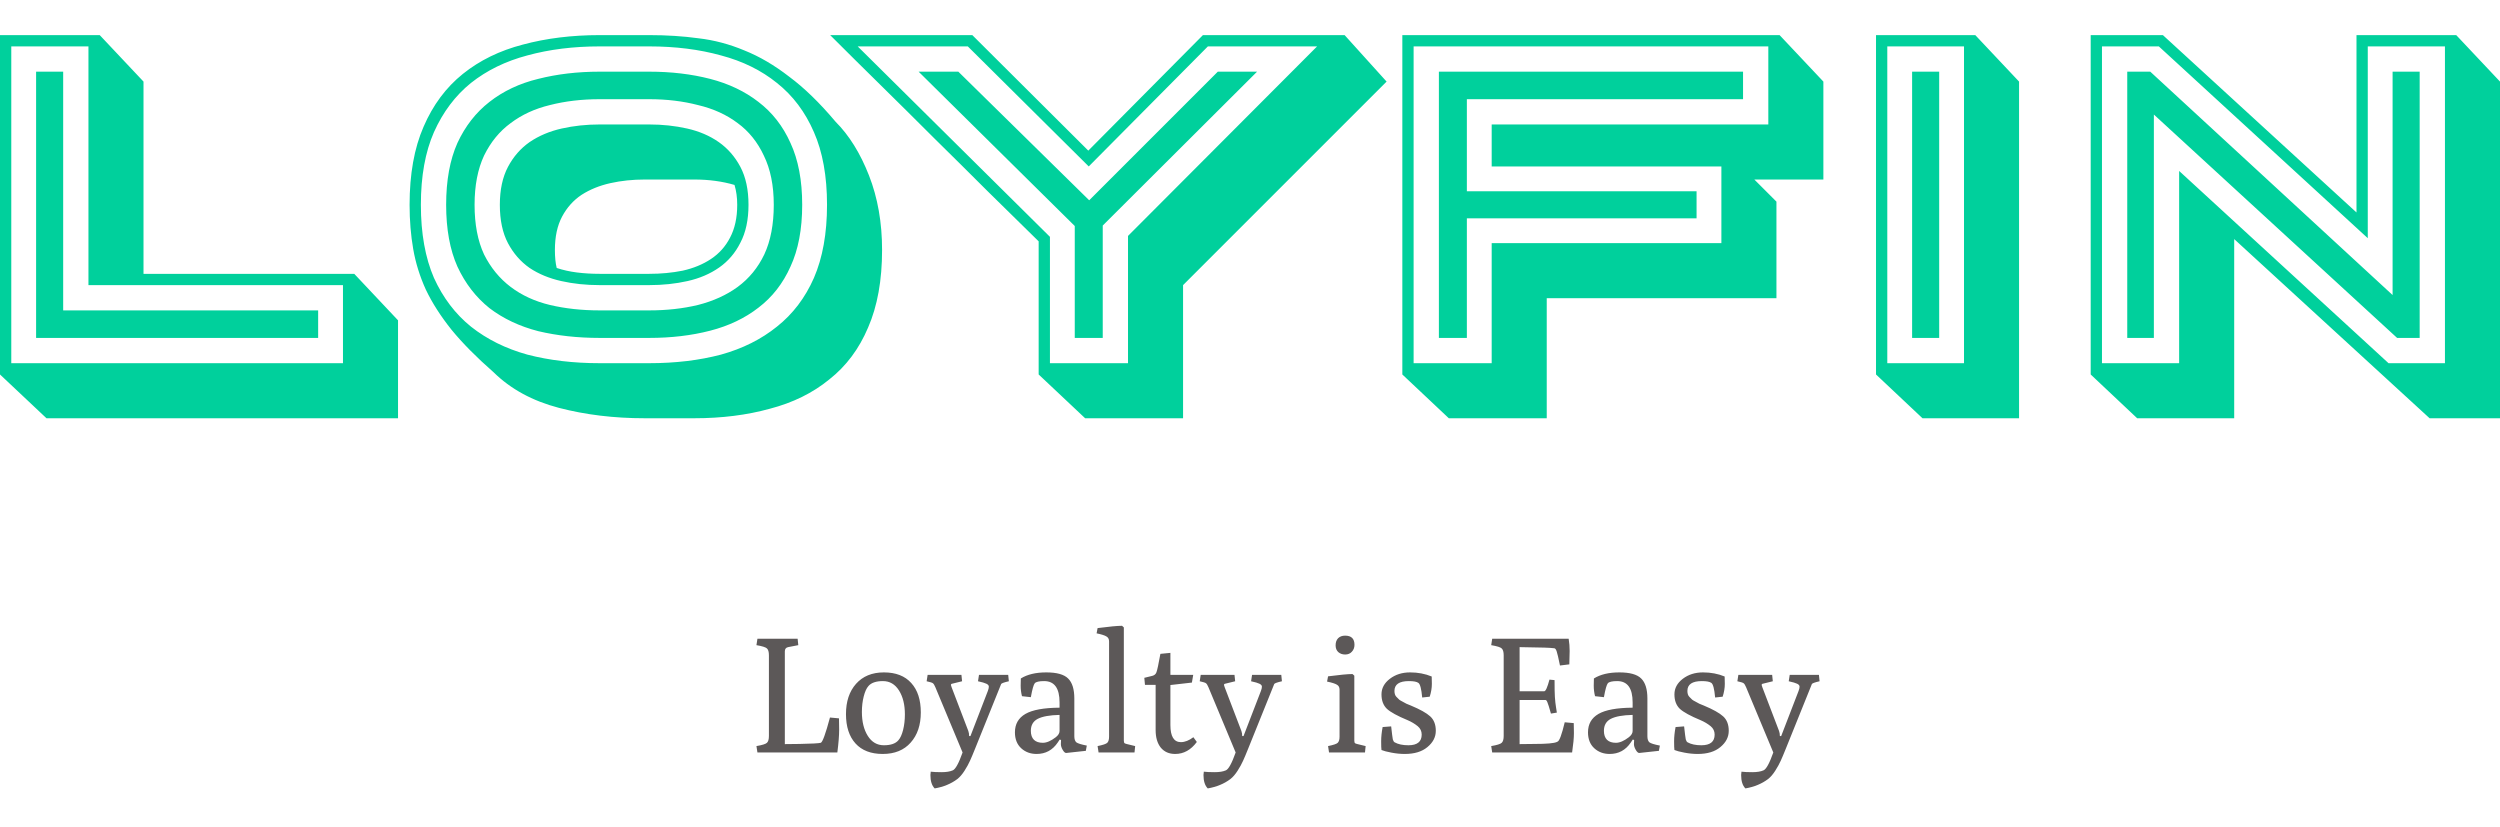 <svg width="128" height="42.33" viewBox="0 0 727 220" fill="none" xmlns="http://www.w3.org/2000/svg">
<path d="M10.498 10.63H18.372V80.051H92.518V88.056H10.498V10.63ZM3.281 95.405H99.736V72.702H25.721V3.281H3.281V95.405ZM0 0H29.002L41.732 13.517V69.421H103.017L115.746 82.938V111.416H13.517L0 98.686V0ZM188.793 80.051C193.867 80.051 198.592 79.526 202.966 78.476C207.428 77.339 211.277 75.589 214.514 73.227C217.839 70.777 220.42 67.628 222.257 63.779C224.094 59.842 225.013 55.029 225.013 49.343C225.013 43.744 224.051 38.976 222.126 35.039C220.288 31.102 217.751 27.952 214.514 25.59C211.277 23.14 207.428 21.391 202.966 20.341C198.592 19.203 193.867 18.635 188.793 18.635H174.357C169.196 18.635 164.384 19.203 159.922 20.341C155.548 21.391 151.742 23.14 148.505 25.59C145.268 27.952 142.687 31.102 140.762 35.039C138.925 38.976 138.006 43.744 138.006 49.343C138.006 55.029 138.925 59.842 140.762 63.779C142.687 67.628 145.268 70.777 148.505 73.227C151.742 75.677 155.548 77.427 159.922 78.476C164.384 79.526 169.196 80.051 174.357 80.051H188.793ZM174.357 72.702C170.42 72.702 166.702 72.309 163.203 71.521C159.703 70.734 156.641 69.465 154.017 67.716C151.392 65.878 149.292 63.472 147.717 60.498C146.143 57.523 145.355 53.805 145.355 49.343C145.355 44.969 146.143 41.294 147.717 38.32C149.292 35.345 151.392 32.939 154.017 31.102C156.729 29.265 159.834 27.952 163.334 27.165C166.834 26.378 170.508 25.984 174.357 25.984H188.793C192.642 25.984 196.317 26.378 199.816 27.165C203.316 27.952 206.378 29.265 209.003 31.102C211.627 32.939 213.727 35.345 215.302 38.32C216.876 41.294 217.664 44.969 217.664 49.343C217.664 53.717 216.876 57.392 215.302 60.367C213.815 63.341 211.758 65.747 209.134 67.584C206.509 69.421 203.447 70.734 199.948 71.521C196.448 72.309 192.73 72.702 188.793 72.702H174.357ZM129.739 49.343C129.739 42.257 130.832 36.264 133.019 31.364C135.294 26.465 138.4 22.484 142.337 19.422C146.362 16.273 151.086 14.042 156.51 12.729C162.022 11.33 167.971 10.63 174.357 10.63H188.793C195.18 10.63 201.085 11.33 206.509 12.729C211.933 14.129 216.614 16.36 220.551 19.422C224.576 22.484 227.681 26.465 229.868 31.364C232.143 36.264 233.28 42.257 233.28 49.343C233.28 56.429 232.143 62.423 229.868 67.322C227.681 72.221 224.576 76.202 220.551 79.264C216.614 82.326 211.933 84.557 206.509 85.957C201.085 87.357 195.18 88.056 188.793 88.056H174.357C167.971 88.056 162.022 87.4 156.51 86.088C151.086 84.688 146.362 82.457 142.337 79.395C138.4 76.246 135.294 72.221 133.019 67.322C130.832 62.423 129.739 56.429 129.739 49.343ZM122.39 49.343C122.39 57.654 123.658 64.741 126.195 70.603C128.82 76.377 132.407 81.101 136.956 84.776C141.593 88.45 147.061 91.162 153.36 92.912C159.747 94.574 166.746 95.405 174.357 95.405H188.793C196.404 95.405 203.36 94.574 209.659 92.912C215.958 91.162 221.382 88.45 225.931 84.776C230.568 81.101 234.155 76.377 236.692 70.603C239.229 64.741 240.498 57.654 240.498 49.343C240.498 41.032 239.229 33.989 236.692 28.215C234.155 22.353 230.568 17.585 225.931 13.911C221.382 10.236 215.958 7.568 209.659 5.905C203.36 4.156 196.404 3.281 188.793 3.281H174.357C166.746 3.281 159.747 4.156 153.36 5.905C147.061 7.568 141.593 10.236 136.956 13.911C132.407 17.585 128.82 22.353 126.195 28.215C123.658 33.989 122.39 41.032 122.39 49.343ZM119.109 49.343C119.109 40.419 120.465 32.852 123.177 26.64C125.889 20.341 129.695 15.223 134.594 11.286C139.493 7.349 145.312 4.506 152.048 2.756C158.872 0.919 166.309 0 174.357 0H188.793C193.867 0 198.635 0.306 203.097 0.919C207.647 1.444 212.109 2.625 216.483 4.462C220.857 6.212 225.188 8.749 229.475 12.073C233.849 15.31 238.355 19.685 242.991 25.196C246.928 29.133 250.166 34.339 252.703 40.813C255.24 47.287 256.508 54.505 256.508 62.466C256.508 71.302 255.152 78.827 252.44 85.038C249.815 91.249 246.053 96.28 241.154 100.13C236.342 104.067 230.568 106.91 223.832 108.66C217.182 110.497 209.878 111.416 201.916 111.416H187.481C178.557 111.416 170.246 110.409 162.547 108.397C154.847 106.385 148.505 102.929 143.518 98.03C138.531 93.656 134.463 89.543 131.313 85.694C128.164 81.757 125.67 77.864 123.833 74.015C122.084 70.165 120.858 66.228 120.159 62.204C119.459 58.179 119.109 53.893 119.109 49.343ZM188.793 69.421C192.205 69.421 195.442 69.115 198.504 68.503C201.654 67.803 204.409 66.666 206.772 65.091C209.134 63.516 210.971 61.46 212.283 58.923C213.683 56.298 214.383 53.105 214.383 49.343C214.383 47.243 214.121 45.319 213.596 43.569C210.009 42.519 206.115 41.994 201.916 41.994H187.481C183.981 41.994 180.656 42.344 177.507 43.044C174.357 43.744 171.558 44.881 169.108 46.456C166.746 48.031 164.865 50.13 163.465 52.755C162.065 55.38 161.365 58.617 161.365 62.466C161.365 64.566 161.54 66.316 161.89 67.716C163.728 68.328 165.696 68.765 167.796 69.028C169.896 69.29 172.083 69.421 174.357 69.421H188.793ZM267.134 10.63H278.682L316.739 48.031L354.14 10.63H365.557L320.676 55.38V88.056H312.54V55.511L267.134 10.63ZM328.025 95.405V58.398L383.011 3.281H351.253L316.608 38.188L281.438 3.281H249.418L305.322 58.66V95.405H328.025ZM302.041 59.973C297.317 55.336 292.374 50.48 287.212 45.406C282.138 40.332 276.976 35.214 271.727 30.052C266.478 24.803 261.273 19.641 256.11 14.567C250.949 9.492 246.05 4.637 241.413 0H282.75L316.477 33.595L349.81 0H391.016L403.221 13.517L344.036 72.702V111.416H315.558L302.041 98.686V59.973ZM426.564 45.406H493.361V53.28H426.564V88.056H418.428V10.63H506.878V18.635H426.564V45.406ZM433.782 25.984H514.227V3.281H411.079V95.405H433.782V60.498H500.579V38.188H433.782V25.984ZM407.798 98.686V0H517.507L530.237 13.517V41.994H510.158L516.589 48.424V76.508H449.792V111.416H421.315L407.798 98.686ZM556.042 88.056V10.63H563.916V88.056H556.042ZM571.134 95.405V3.281H548.825V95.405H571.134ZM545.544 98.686V0H574.414L587.143 13.517V111.416H559.061L545.544 98.686ZM697.079 88.056L626.345 23.097V88.056H618.603V10.63H625.296L695.767 75.589V10.63H703.641V88.056H697.079ZM710.99 95.405V3.281H688.549V59.054L627.789 3.281H611.254V95.405H633.694V39.501L694.586 95.405H710.99ZM607.973 98.686V0H628.97L685.268 51.574V0H714.271L727 13.517V111.416H706.528L649.705 59.317V111.416H621.49L607.973 98.686Z" fill="#00D09C"/>
<path d="M220.26 208.611L219.973 206.749C221.66 206.463 222.677 206.145 223.028 205.795C223.409 205.445 223.6 204.777 223.6 203.791V180.36C223.6 179.374 223.409 178.706 223.028 178.356C222.677 178.006 221.66 177.688 219.973 177.401L220.26 175.54H231.951L232.142 177.401L229.183 177.974C228.547 178.101 228.229 178.515 228.229 179.215V206.177L232.476 206.129C236.007 206.065 238.076 205.954 238.68 205.795C239.189 205.636 240.08 203.186 241.352 198.446L243.977 198.685C244.008 199.226 244.025 200.339 244.025 202.025C244.025 203.679 243.85 205.874 243.5 208.611H220.26ZM256.7 209.04C253.264 209.04 250.624 208.022 248.778 205.986C246.933 203.95 246.01 201.102 246.01 197.444C246.01 193.786 246.981 190.858 248.921 188.663C250.894 186.437 253.598 185.323 257.034 185.323C260.502 185.323 263.158 186.357 265.003 188.425C266.849 190.461 267.771 193.308 267.771 196.967C267.771 200.625 266.785 203.552 264.812 205.747C262.872 207.942 260.168 209.04 256.7 209.04ZM250.639 196.824C250.639 199.655 251.212 201.977 252.357 203.791C253.502 205.604 255.062 206.511 257.034 206.511C259.006 206.511 260.406 206.034 261.233 205.079C261.806 204.443 262.268 203.441 262.617 202.073C262.967 200.673 263.142 199.162 263.142 197.539C263.142 194.708 262.569 192.386 261.424 190.572C260.279 188.759 258.72 187.852 256.747 187.852C254.775 187.852 253.375 188.329 252.548 189.284C251.975 189.92 251.514 190.938 251.164 192.338C250.815 193.706 250.639 195.201 250.639 196.824ZM270.66 214.194C271.423 214.289 272.473 214.337 273.809 214.337C275.177 214.337 276.259 214.162 277.054 213.812C277.849 213.494 278.804 211.76 279.918 208.611L271.996 189.618C271.741 189.014 271.503 188.632 271.28 188.472C271.089 188.313 270.484 188.122 269.467 187.9L269.753 186.039H279.583L279.774 187.9L276.863 188.616C276.64 188.647 276.529 188.775 276.529 188.997C276.529 189.029 276.593 189.236 276.72 189.618L281.588 202.359C281.746 202.805 281.826 203.297 281.826 203.838H282.208L287.267 190.715C287.457 190.207 287.553 189.793 287.553 189.475C287.553 189.124 287.314 188.838 286.837 188.616C286.391 188.393 285.58 188.155 284.403 187.9L284.69 186.039H293.184L293.375 187.9C291.975 188.218 291.227 188.489 291.132 188.711L283.592 207.418C282.956 209.008 282.447 210.217 282.065 211.044C281.683 211.903 281.158 212.858 280.49 213.908C279.822 214.957 279.122 215.769 278.39 216.341C276.577 217.709 274.382 218.616 271.805 219.061C270.978 218.234 270.564 216.93 270.564 215.148C270.564 214.957 270.596 214.639 270.66 214.194ZM295.14 202.741C295.14 200.355 296.158 198.573 298.195 197.396C300.23 196.219 303.539 195.614 308.12 195.583V194.056C308.12 189.92 306.625 187.852 303.635 187.852C302.203 187.852 301.296 188.059 300.915 188.472C300.564 188.886 300.183 190.238 299.769 192.529L297.192 192.242C296.938 191.256 296.811 190.238 296.811 189.188C296.811 188.107 296.826 187.406 296.858 187.089C298.735 185.912 301.201 185.323 304.255 185.323C307.309 185.323 309.424 185.912 310.602 187.089C311.81 188.265 312.415 190.207 312.415 192.91V203.886C312.415 204.714 312.606 205.302 312.988 205.652C313.401 205.97 314.42 206.288 316.042 206.606L315.756 208.133L310.029 208.754C309.711 208.754 309.377 208.451 309.027 207.847C308.677 207.243 308.502 206.686 308.502 206.177C308.502 205.636 308.518 205.238 308.55 204.984L308.168 204.841L307.595 205.7C306.1 207.926 304.048 209.04 301.44 209.04C299.658 209.04 298.162 208.483 296.954 207.37C295.745 206.256 295.14 204.714 295.14 202.741ZM299.769 202.311C299.769 203.457 300.071 204.332 300.676 204.936C301.28 205.509 302.139 205.795 303.253 205.795C304.366 205.795 305.623 205.254 307.023 204.173C307.754 203.6 308.12 202.996 308.12 202.359V197.683C305.257 197.746 303.141 198.128 301.774 198.828C300.437 199.528 299.769 200.689 299.769 202.311ZM319.464 208.611L319.178 206.749C320.737 206.431 321.675 206.113 321.993 205.795C322.344 205.445 322.518 204.857 322.518 204.029V176.304C322.518 175.636 322.264 175.158 321.755 174.872C321.246 174.554 320.292 174.252 318.892 173.965L319.178 172.438C322.582 171.993 324.952 171.77 326.288 171.77L326.813 172.247V205.175C326.813 205.556 326.893 205.811 327.052 205.938C327.243 206.034 327.481 206.113 327.768 206.177L330.106 206.749L329.915 208.611H319.464ZM336.058 202.073V188.95H332.957L332.766 186.898L335.104 186.325C335.708 186.166 336.106 185.816 336.297 185.275C336.519 184.703 336.901 182.921 337.442 179.93L340.353 179.644V186.039H346.986L346.605 188.282L340.353 188.997V200.641C340.353 203.95 341.371 205.604 343.407 205.604C344.553 205.604 345.762 205.127 347.034 204.173L348.036 205.556C346.318 207.879 344.219 209.04 341.737 209.04C339.955 209.04 338.556 208.42 337.538 207.179C336.552 205.938 336.058 204.236 336.058 202.073ZM350.07 214.194C350.833 214.289 351.883 214.337 353.219 214.337C354.587 214.337 355.669 214.162 356.464 213.812C357.259 213.494 358.214 211.76 359.328 208.611L351.406 189.618C351.151 189.014 350.913 188.632 350.69 188.472C350.499 188.313 349.894 188.122 348.877 187.9L349.163 186.039H358.993L359.184 187.9L356.273 188.616C356.05 188.647 355.939 188.775 355.939 188.997C355.939 189.029 356.003 189.236 356.13 189.618L360.998 202.359C361.156 202.805 361.236 203.297 361.236 203.838H361.618L366.676 190.715C366.867 190.207 366.963 189.793 366.963 189.475C366.963 189.124 366.724 188.838 366.247 188.616C365.801 188.393 364.99 188.155 363.813 187.9L364.1 186.039H372.594L372.785 187.9C371.385 188.218 370.637 188.489 370.542 188.711L363.002 207.418C362.366 209.008 361.857 210.217 361.475 211.044C361.093 211.903 360.568 212.858 359.9 213.908C359.232 214.957 358.532 215.769 357.8 216.341C355.987 217.709 353.792 218.616 351.215 219.061C350.388 218.234 349.974 216.93 349.974 215.148C349.974 214.957 350.006 214.639 350.07 214.194ZM386.486 208.611L386.2 206.749C387.758 206.431 388.697 206.113 389.015 205.795C389.365 205.445 389.54 204.857 389.54 204.029V190.334C389.54 189.665 389.285 189.188 388.776 188.902C388.268 188.584 387.313 188.282 385.913 187.995L386.2 186.468C389.604 186.023 391.974 185.8 393.31 185.8L393.835 186.277V205.175C393.835 205.556 393.914 205.811 394.073 205.938C394.264 206.034 394.503 206.113 394.789 206.177L397.128 206.749L396.937 208.611H386.486ZM393.883 177.306C393.883 178.101 393.628 178.769 393.119 179.31C392.642 179.851 391.99 180.121 391.162 180.121C390.367 180.121 389.699 179.883 389.158 179.406C388.649 178.928 388.395 178.276 388.395 177.449C388.395 176.59 388.633 175.906 389.11 175.397C389.619 174.888 390.304 174.634 391.162 174.634C392.976 174.634 393.883 175.524 393.883 177.306ZM409.705 187.852C406.905 187.852 405.506 188.807 405.506 190.715C405.506 191.479 405.697 192.051 406.079 192.433C406.461 192.783 406.731 193.054 406.89 193.245C407.081 193.404 407.43 193.61 407.94 193.865C408.449 194.12 408.799 194.31 408.99 194.438C409.212 194.533 409.642 194.708 410.278 194.962C412.95 196.076 414.827 197.126 415.909 198.112C416.991 199.098 417.532 200.498 417.532 202.311C417.532 204.125 416.72 205.7 415.098 207.036C413.507 208.372 411.312 209.04 408.512 209.04C407.272 209.04 405.983 208.913 404.647 208.658C403.311 208.404 402.34 208.149 401.736 207.895C401.672 207.481 401.641 206.638 401.641 205.366C401.641 204.093 401.784 202.709 402.07 201.214L404.552 201.023C404.774 203.059 404.933 204.316 405.029 204.793C405.156 205.238 405.331 205.525 405.554 205.652C406.571 206.225 407.908 206.511 409.562 206.511C412.139 206.511 413.428 205.477 413.428 203.409C413.428 202.423 413.046 201.612 412.282 200.975C411.423 200.276 410.437 199.687 409.324 199.21C406.397 198 404.392 196.903 403.311 195.917C402.261 194.899 401.736 193.499 401.736 191.717C401.736 189.936 402.547 188.425 404.17 187.184C405.792 185.943 407.749 185.323 410.04 185.323C412.33 185.323 414.43 185.721 416.339 186.516C416.37 186.771 416.386 187.486 416.386 188.663C416.386 189.84 416.179 191.081 415.766 192.386L413.571 192.624C413.348 190.143 412.982 188.727 412.473 188.377C411.996 188.027 411.073 187.852 409.705 187.852ZM433.93 208.611L433.644 206.749C435.33 206.463 436.348 206.145 436.698 205.795C437.08 205.445 437.271 204.777 437.271 203.791V180.36C437.271 179.374 437.08 178.706 436.698 178.356C436.348 178.006 435.33 177.688 433.644 177.401L433.93 175.54H456.168C456.359 176.717 456.454 177.895 456.454 179.072C456.454 180.217 456.423 181.521 456.359 182.985L453.639 183.319C453.193 181.123 452.875 179.756 452.684 179.215C452.494 178.642 452.271 178.34 452.016 178.308C451.253 178.213 450.282 178.149 449.105 178.117L441.9 177.974V190.811H449.058C449.471 190.811 449.98 189.682 450.585 187.423L452.064 187.566C452.064 189.888 452.096 191.51 452.159 192.433C452.255 193.356 452.303 193.913 452.303 194.103C452.334 194.294 452.398 194.755 452.494 195.487C452.621 196.219 452.701 196.728 452.732 197.014L451.014 197.301C450.505 195.487 450.155 194.374 449.964 193.96C449.805 193.547 449.614 193.34 449.392 193.34H441.9V206.177L446.147 206.129C449.742 206.129 451.937 205.938 452.732 205.556C452.828 205.493 452.891 205.461 452.923 205.461C453.464 205.302 454.164 203.425 455.023 199.83L457.647 200.069C457.679 200.61 457.695 201.58 457.695 202.98C457.695 204.347 457.52 206.224 457.17 208.611H433.93ZM461.789 202.741C461.789 200.355 462.807 198.573 464.844 197.396C466.879 196.219 470.188 195.614 474.769 195.583V194.056C474.769 189.92 473.274 187.852 470.284 187.852C468.852 187.852 467.945 188.059 467.564 188.472C467.214 188.886 466.832 190.238 466.418 192.529L463.841 192.242C463.587 191.256 463.46 190.238 463.46 189.188C463.46 188.107 463.475 187.406 463.507 187.089C465.384 185.912 467.85 185.323 470.904 185.323C473.958 185.323 476.073 185.912 477.251 187.089C478.459 188.265 479.064 190.207 479.064 192.91V203.886C479.064 204.714 479.255 205.302 479.637 205.652C480.05 205.97 481.069 206.288 482.691 206.606L482.405 208.133L476.678 208.754C476.36 208.754 476.026 208.451 475.676 207.847C475.326 207.243 475.151 206.686 475.151 206.177C475.151 205.636 475.167 205.238 475.199 204.984L474.817 204.841L474.245 205.7C472.749 207.926 470.697 209.04 468.089 209.04C466.307 209.04 464.811 208.483 463.603 207.37C462.394 206.256 461.789 204.714 461.789 202.741ZM466.418 202.311C466.418 203.457 466.72 204.332 467.325 204.936C467.929 205.509 468.788 205.795 469.902 205.795C471.015 205.795 472.272 205.254 473.672 204.173C474.403 203.6 474.769 202.996 474.769 202.359V197.683C471.906 197.746 469.79 198.128 468.423 198.828C467.086 199.528 466.418 200.689 466.418 202.311ZM494.894 187.852C492.094 187.852 490.694 188.807 490.694 190.715C490.694 191.479 490.885 192.051 491.267 192.433C491.649 192.783 491.92 193.054 492.078 193.245C492.269 193.404 492.619 193.61 493.128 193.865C493.638 194.12 493.987 194.31 494.178 194.438C494.401 194.533 494.831 194.708 495.466 194.962C498.139 196.076 500.016 197.126 501.098 198.112C502.18 199.098 502.72 200.498 502.72 202.311C502.72 204.125 501.909 205.7 500.286 207.036C498.696 208.372 496.501 209.04 493.701 209.04C492.46 209.04 491.172 208.913 489.835 208.658C488.499 208.404 487.529 208.149 486.924 207.895C486.861 207.481 486.829 206.638 486.829 205.366C486.829 204.093 486.972 202.709 487.259 201.214L489.74 201.023C489.963 203.059 490.122 204.316 490.217 204.793C490.345 205.238 490.52 205.525 490.742 205.652C491.76 206.225 493.097 206.511 494.751 206.511C497.328 206.511 498.616 205.477 498.616 203.409C498.616 202.423 498.234 201.612 497.471 200.975C496.612 200.276 495.626 199.687 494.512 199.21C491.586 198 489.581 196.903 488.499 195.917C487.449 194.899 486.924 193.499 486.924 191.717C486.924 189.936 487.736 188.425 489.358 187.184C490.981 185.943 492.937 185.323 495.228 185.323C497.518 185.323 499.618 185.721 501.527 186.516C501.559 186.771 501.575 187.486 501.575 188.663C501.575 189.84 501.368 191.081 500.954 192.386L498.759 192.624C498.537 190.143 498.171 188.727 497.662 188.377C497.184 188.027 496.262 187.852 494.894 187.852ZM506.42 214.194C507.183 214.289 508.233 214.337 509.569 214.337C510.937 214.337 512.019 214.162 512.814 213.812C513.609 213.494 514.564 211.76 515.677 208.611L507.756 189.618C507.501 189.014 507.262 188.632 507.04 188.472C506.849 188.313 506.245 188.122 505.227 187.9L505.513 186.039H515.343L515.534 187.9L512.623 188.616C512.401 188.647 512.289 188.775 512.289 188.997C512.289 189.029 512.353 189.236 512.48 189.618L517.348 202.359C517.507 202.805 517.586 203.297 517.586 203.838H517.968L523.026 190.715C523.217 190.207 523.313 189.793 523.313 189.475C523.313 189.124 523.074 188.838 522.597 188.616C522.151 188.393 521.34 188.155 520.163 187.9L520.449 186.039H528.944L529.134 187.9C527.734 188.218 526.987 188.489 526.892 188.711L519.352 207.418C518.715 209.008 518.207 210.217 517.825 211.044C517.443 211.903 516.918 212.858 516.25 213.908C515.582 214.957 514.882 215.769 514.15 216.341C512.337 217.709 510.142 218.616 507.565 219.061C506.737 218.234 506.324 216.93 506.324 215.148C506.324 214.957 506.356 214.639 506.42 214.194Z" fill="#5C5858"/>
</svg>
